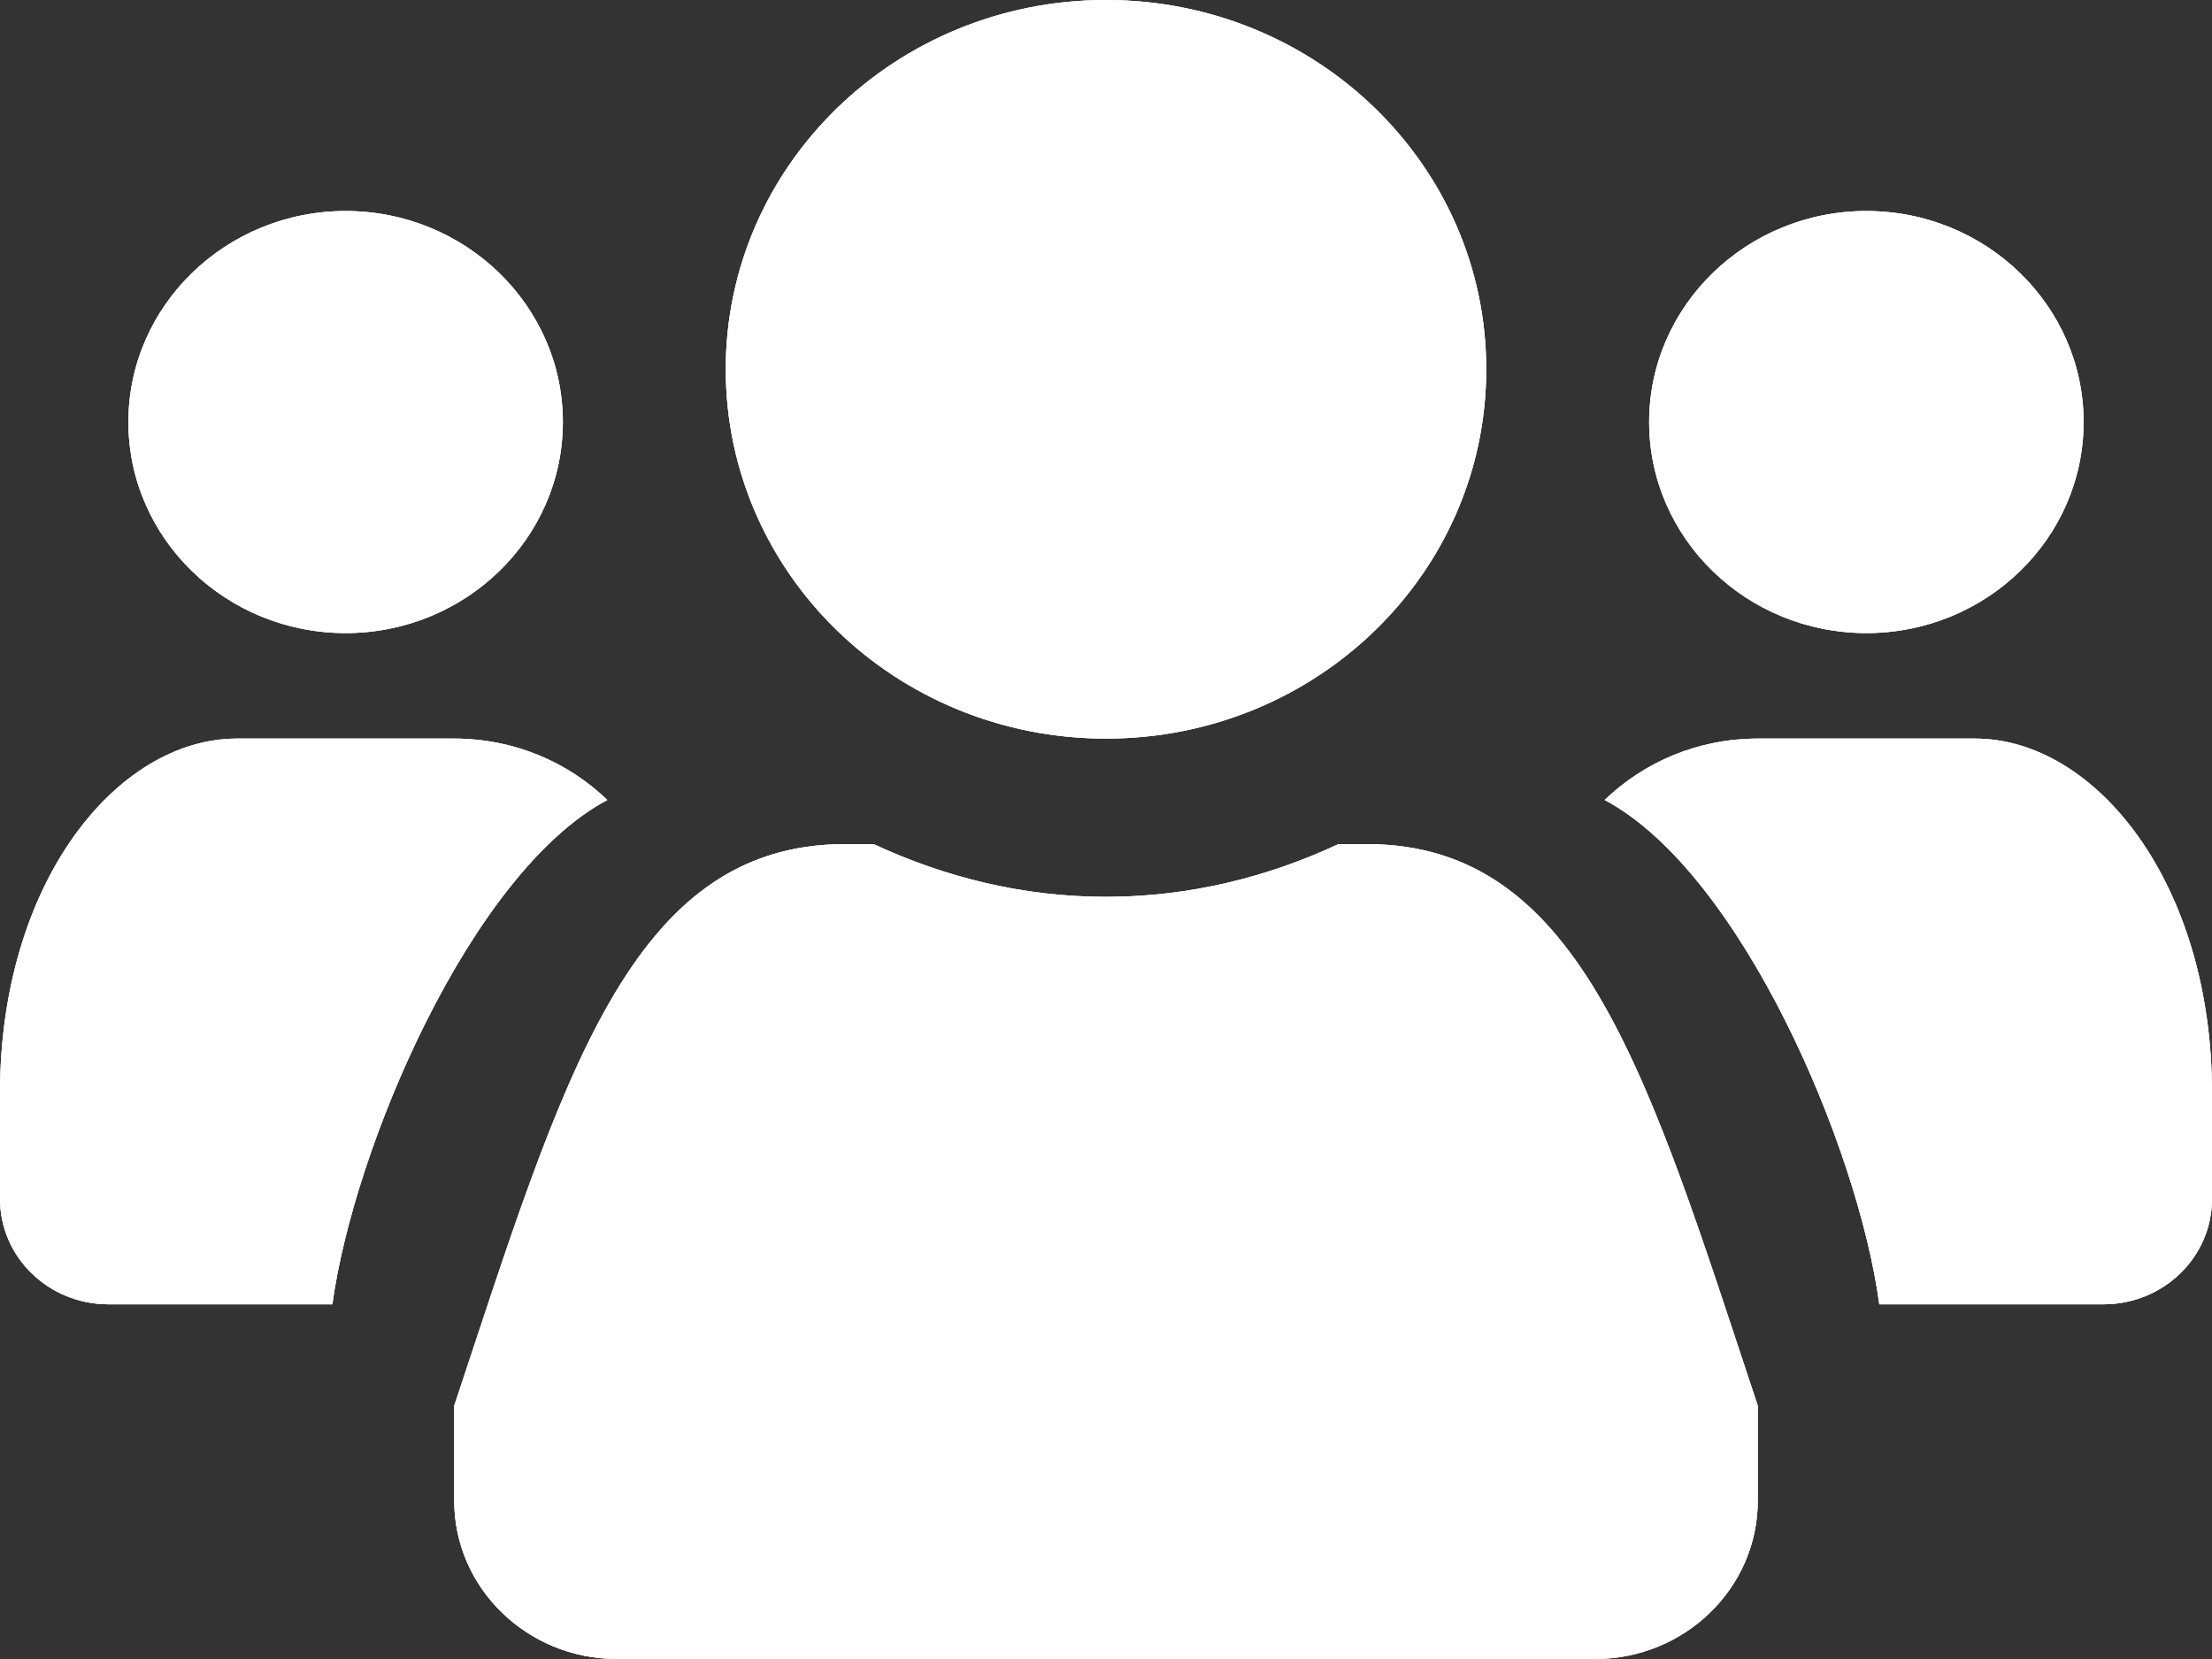 <svg width="20" height="15" viewBox="0 0 20 15" fill="none" xmlns="http://www.w3.org/2000/svg">
<rect x="0" y="0" width="20" height="15" fill="#333333" stroke="none"/>
<path d="M3.125 5.724C4.208 5.724 5.089 4.869 5.089 3.816C5.089 2.764 4.208 1.908 3.125 1.908C2.042 1.908 1.161 2.764 1.161 3.816C1.161 4.869 2.042 5.724 3.125 5.724ZM16.875 5.724C17.958 5.724 18.839 4.869 18.839 3.816C18.839 2.764 17.958 1.908 16.875 1.908C15.792 1.908 14.911 2.764 14.911 3.816C14.911 4.869 15.792 5.724 16.875 5.724ZM17.857 6.678H15.893C15.353 6.678 14.865 6.89 14.509 7.233C15.745 7.892 16.802 10.38 16.992 11.793H19.018C19.561 11.793 20 11.367 20 10.839V9.885C20 7.977 18.941 6.678 17.857 6.678ZM10 6.678C11.9 6.678 13.438 5.185 13.438 3.339C13.438 1.494 11.9 0 10 0C8.1 0 6.562 1.494 6.562 3.339C6.562 5.185 8.1 6.678 10 6.678ZM12.357 7.632H12.102C11.464 7.93 10.755 8.109 10 8.109C9.245 8.109 8.539 7.93 7.898 7.632H7.643C5.691 7.632 5.089 9.753 4.107 12.71V13.569C4.107 14.359 4.767 15 5.58 15H14.42C15.233 15 15.893 14.359 15.893 13.569V12.71C14.911 9.753 14.309 7.632 12.357 7.632ZM5.491 7.233C5.135 6.89 4.647 6.678 4.107 6.678H2.143C1.059 6.678 0 7.977 0 9.885V10.839C0 11.367 0.439 11.793 0.982 11.793H3.005C3.198 10.38 4.254 7.892 5.491 7.233Z" fill="#DFE1E0"/>
<path d="M3.125 5.724C4.208 5.724 5.089 4.869 5.089 3.816C5.089 2.764 4.208 1.908 3.125 1.908C2.042 1.908 1.161 2.764 1.161 3.816C1.161 4.869 2.042 5.724 3.125 5.724ZM16.875 5.724C17.958 5.724 18.839 4.869 18.839 3.816C18.839 2.764 17.958 1.908 16.875 1.908C15.792 1.908 14.911 2.764 14.911 3.816C14.911 4.869 15.792 5.724 16.875 5.724ZM17.857 6.678H15.893C15.353 6.678 14.865 6.89 14.509 7.233C15.745 7.892 16.802 10.38 16.992 11.793H19.018C19.561 11.793 20 11.367 20 10.839V9.885C20 7.977 18.941 6.678 17.857 6.678ZM10 6.678C11.9 6.678 13.438 5.185 13.438 3.339C13.438 1.494 11.9 0 10 0C8.1 0 6.562 1.494 6.562 3.339C6.562 5.185 8.1 6.678 10 6.678ZM12.357 7.632H12.102C11.464 7.93 10.755 8.109 10 8.109C9.245 8.109 8.539 7.93 7.898 7.632H7.643C5.691 7.632 5.089 9.753 4.107 12.71V13.569C4.107 14.359 4.767 15 5.58 15H14.42C15.233 15 15.893 14.359 15.893 13.569V12.71C14.911 9.753 14.309 7.632 12.357 7.632ZM5.491 7.233C5.135 6.89 4.647 6.678 4.107 6.678H2.143C1.059 6.678 0 7.977 0 9.885V10.839C0 11.367 0.439 11.793 0.982 11.793H3.005C3.198 10.38 4.254 7.892 5.491 7.233Z" fill="#DFE1E0"/>
<path d="M3.125 5.724C4.208 5.724 5.089 4.869 5.089 3.816C5.089 2.764 4.208 1.908 3.125 1.908C2.042 1.908 1.161 2.764 1.161 3.816C1.161 4.869 2.042 5.724 3.125 5.724ZM16.875 5.724C17.958 5.724 18.839 4.869 18.839 3.816C18.839 2.764 17.958 1.908 16.875 1.908C15.792 1.908 14.911 2.764 14.911 3.816C14.911 4.869 15.792 5.724 16.875 5.724ZM17.857 6.678H15.893C15.353 6.678 14.865 6.89 14.509 7.233C15.745 7.892 16.802 10.38 16.992 11.793H19.018C19.561 11.793 20 11.367 20 10.839V9.885C20 7.977 18.941 6.678 17.857 6.678ZM10 6.678C11.9 6.678 13.438 5.185 13.438 3.339C13.438 1.494 11.9 0 10 0C8.1 0 6.562 1.494 6.562 3.339C6.562 5.185 8.1 6.678 10 6.678ZM12.357 7.632H12.102C11.464 7.93 10.755 8.109 10 8.109C9.245 8.109 8.539 7.93 7.898 7.632H7.643C5.691 7.632 5.089 9.753 4.107 12.71V13.569C4.107 14.359 4.767 15 5.58 15H14.42C15.233 15 15.893 14.359 15.893 13.569V12.71C14.911 9.753 14.309 7.632 12.357 7.632ZM5.491 7.233C5.135 6.89 4.647 6.678 4.107 6.678H2.143C1.059 6.678 0 7.977 0 9.885V10.839C0 11.367 0.439 11.793 0.982 11.793H3.005C3.198 10.38 4.254 7.892 5.491 7.233Z" fill="white"/>
</svg>
